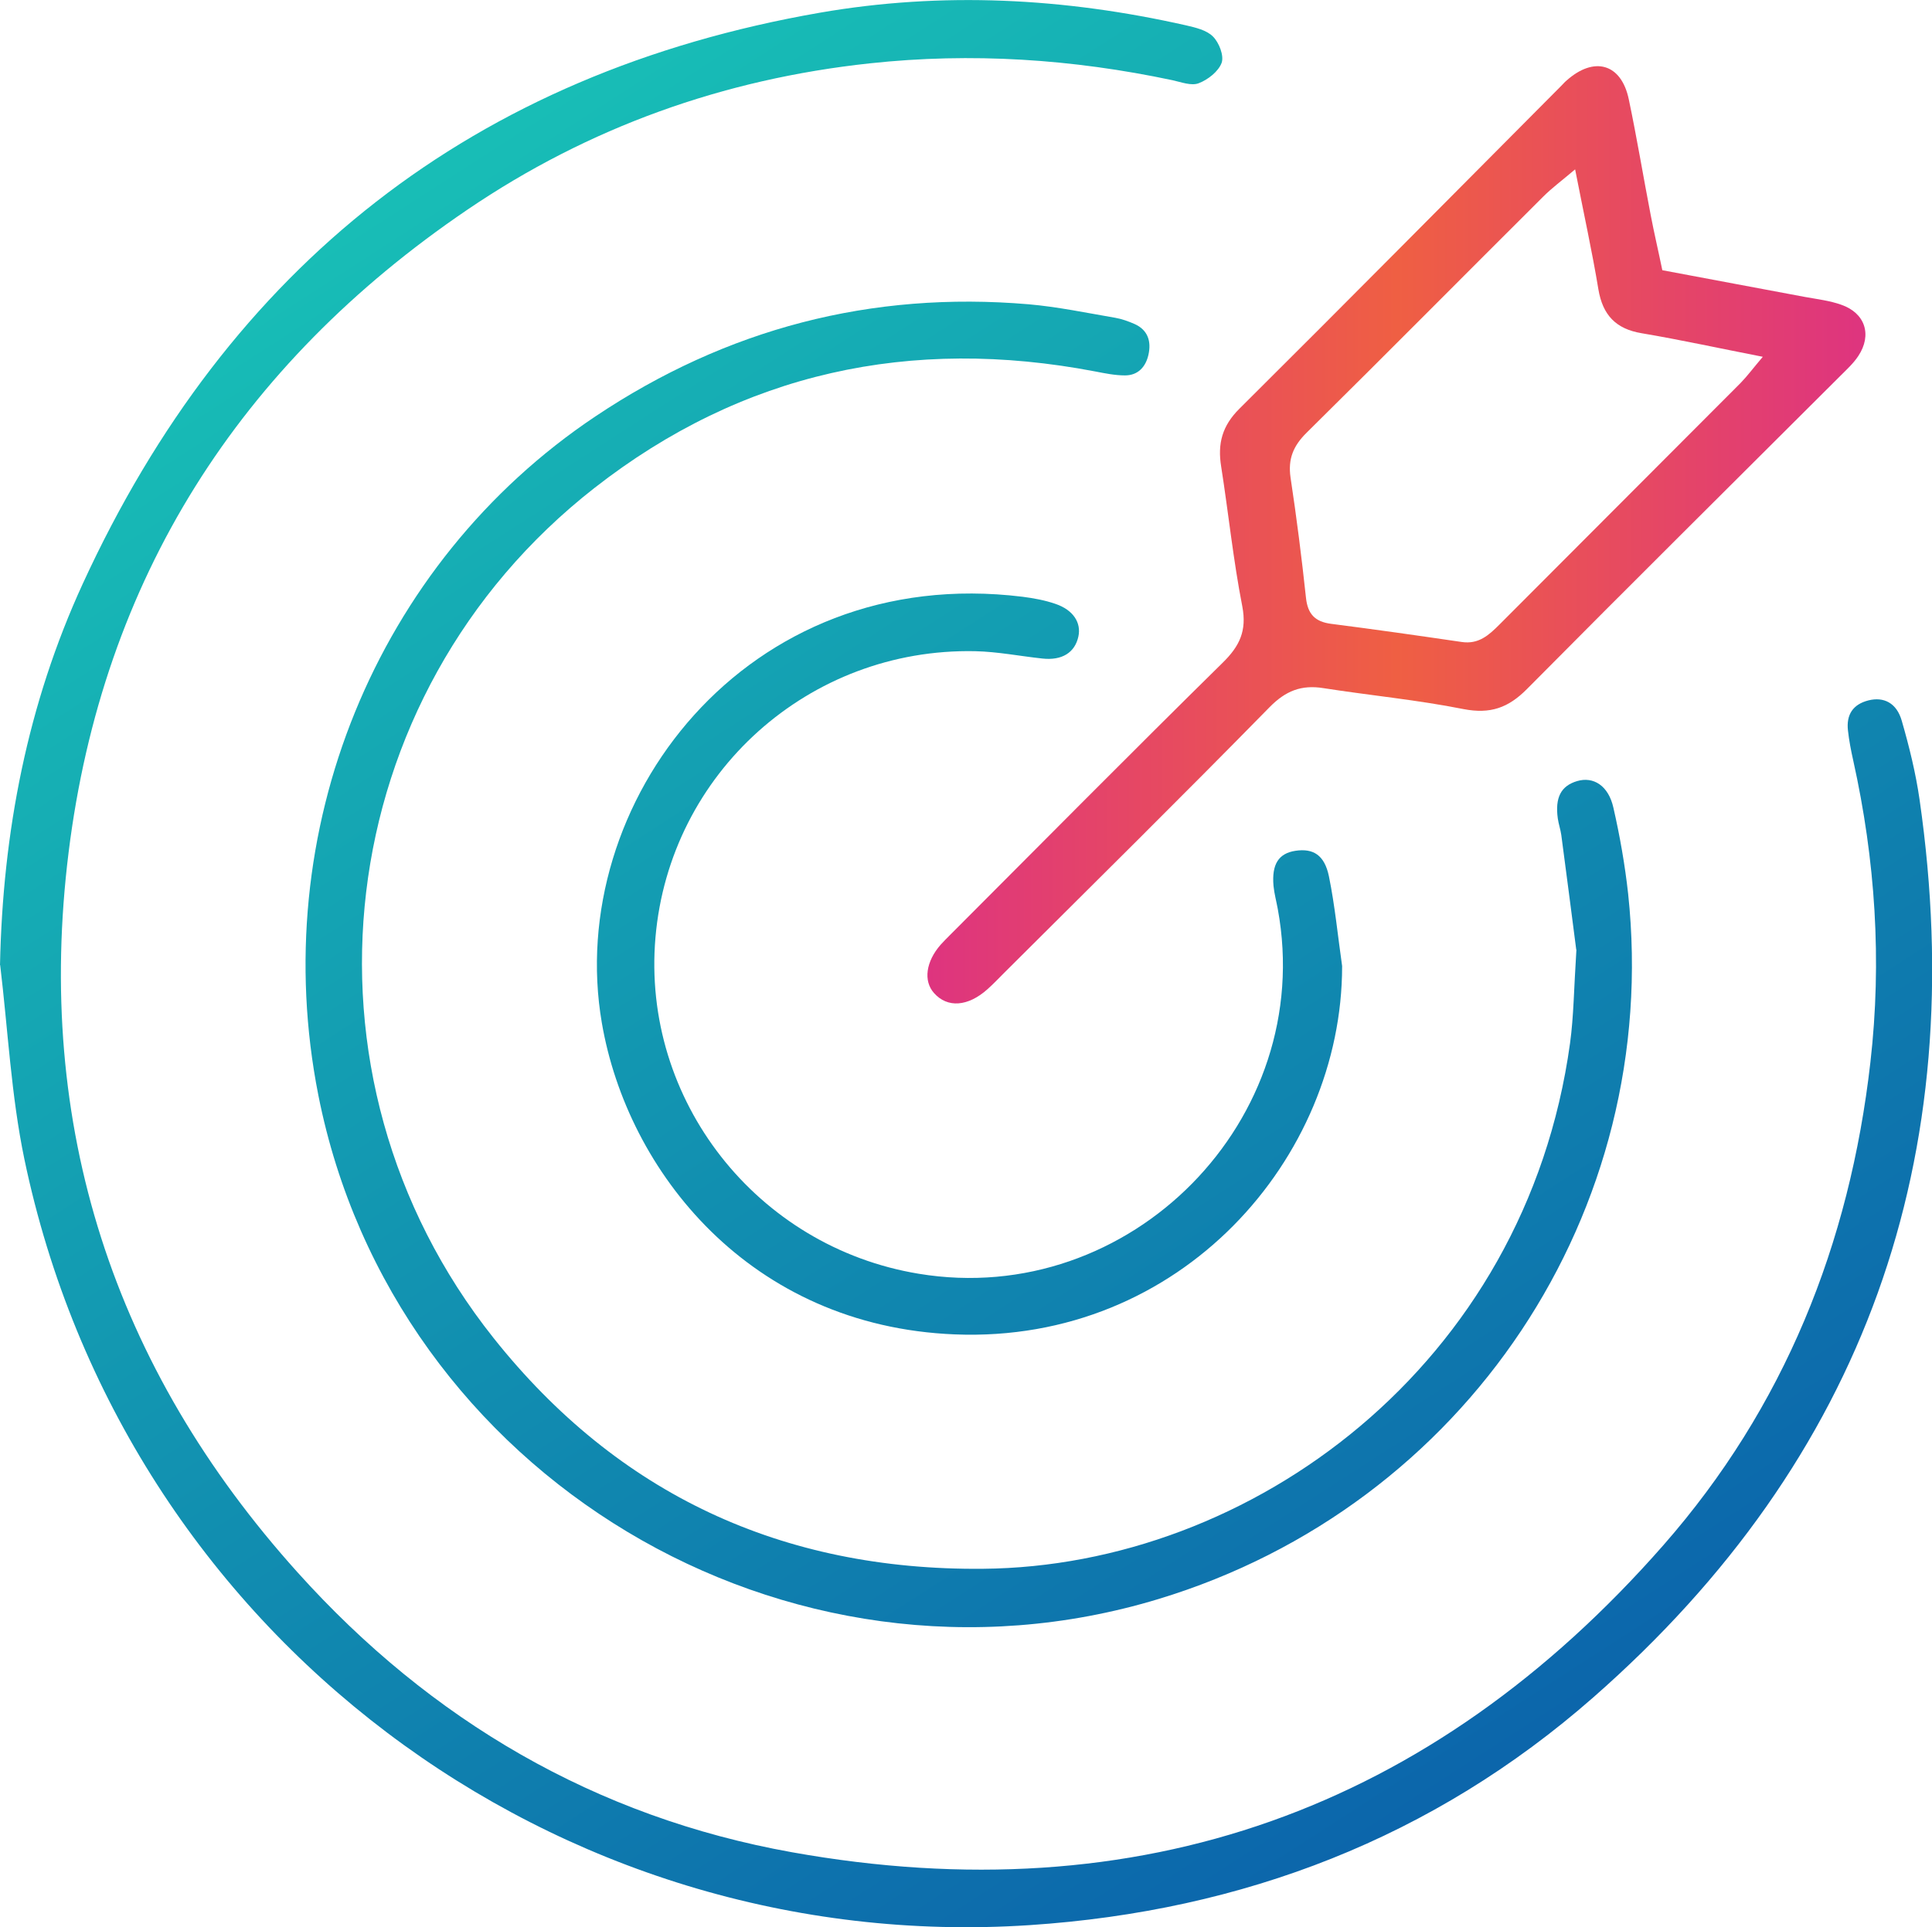 <?xml version="1.0" encoding="UTF-8"?>
<svg id="Layer_2" data-name="Layer 2" xmlns="http://www.w3.org/2000/svg" xmlns:xlink="http://www.w3.org/1999/xlink" viewBox="0 0 121.38 121.1">
  <defs>
    <linearGradient id="linear-gradient" x1="20.46" y1=".64" x2="106.25" y2="133.66" gradientUnits="userSpaceOnUse">
      <stop offset="0" stop-color="#19c6b7"/>
      <stop offset="1" stop-color="#0953a9"/>
    </linearGradient>
    <linearGradient id="linear-gradient-2" x1="20.8" y1=".42" x2="106.58" y2="133.45" xlink:href="#linear-gradient"/>
    <linearGradient id="linear-gradient-3" x1="58.26" y1="33.6" x2="117.19" y2="33.6" gradientUnits="userSpaceOnUse">
      <stop offset="0" stop-color="#f5c230"/>
      <stop offset="0" stop-color="#de347f"/>
      <stop offset=".5" stop-color="#ef5f43"/>
      <stop offset="1" stop-color="#de347f"/>
    </linearGradient>
    <linearGradient id="linear-gradient-4" x1="21.24" y1=".14" x2="107.03" y2="133.16" xlink:href="#linear-gradient"/>
  </defs>
  <g id="Layer_1-2" data-name="Layer 1">
    <path d="m0,60.65c.17-8.37,1.73-16.42,5.2-23.97C14.37,16.73,29.74,4.59,51.5.8c7.71-1.34,15.38-.93,23,.79.6.14,1.31.3,1.71.71.38.38.7,1.2.54,1.65-.2.54-.86,1.06-1.44,1.28-.46.18-1.1-.07-1.65-.19-6.28-1.33-12.61-1.75-19.01-1.06-9.2.99-17.67,4.02-25.29,9.2C15.03,22.91,6.44,36.4,4.31,53.56c-2.13,17.15,2.79,32.36,14.39,45.25,8.36,9.3,18.72,15.37,31.05,17.58,21.83,3.91,40.17-2.67,54.75-19.29,7.59-8.65,11.71-18.92,13.01-30.35.73-6.39.31-12.71-1.08-18.97-.14-.62-.26-1.25-.33-1.88-.11-.98.3-1.64,1.29-1.89.96-.24,1.77.16,2.09,1.28.47,1.63.88,3.29,1.12,4.96,3.23,22.45-3.41,41.42-20.5,56.41-10.05,8.82-21.99,13.42-35.4,14.31-29.69,1.97-56.91-18.16-63.17-48.14-.83-3.99-1.03-8.12-1.52-12.19Z" fill="url(#linear-gradient)"/>
    <path d="m99.03,59.68c-.24-1.89-.59-4.55-.94-7.21-.05-.35-.17-.69-.22-1.04-.18-1.32.2-2.05,1.22-2.35,1.02-.3,1.96.29,2.27,1.66.41,1.79.73,3.61.93,5.43,2.13,19.95-10.2,38.46-29.51,44.31-23.32,7.07-48.05-7.77-52.78-31.66-3.27-16.54,3.61-33.43,17.4-42.65,8.25-5.52,17.33-7.89,27.22-7.05,1.83.16,3.64.54,5.45.85.41.07.82.22,1.21.39.85.38,1.06,1.11.87,1.94-.17.75-.65,1.29-1.47,1.29-.63,0-1.26-.13-1.88-.25-11.57-2.21-22.15.05-31.45,7.32-16.65,13.01-19.49,36.89-6.34,53.42,7.81,9.82,18.13,14.61,30.73,14.5,16.84-.14,34.11-12.76,36.9-33.03.23-1.68.24-3.39.4-5.88Z" fill="url(#linear-gradient-2)"/>
    <path d="m104.44,16.98c3.12.59,6.04,1.13,8.96,1.68.77.14,1.55.23,2.28.49,1.5.52,1.95,1.89,1.07,3.22-.31.47-.74.86-1.14,1.26-6.56,6.55-13.15,13.08-19.68,19.67-1.17,1.18-2.3,1.58-3.97,1.26-2.91-.58-5.88-.86-8.82-1.32-1.38-.22-2.37.17-3.38,1.2-5.5,5.61-11.09,11.13-16.66,16.68-.35.35-.69.71-1.06,1.04-1.23,1.1-2.52,1.19-3.36.24-.68-.76-.51-1.98.42-3.04.19-.21.39-.41.59-.61,5.7-5.71,11.38-11.45,17.13-17.11,1.06-1.04,1.52-2,1.23-3.53-.57-2.91-.87-5.87-1.33-8.8-.23-1.43.06-2.55,1.15-3.63,6.78-6.74,13.5-13.54,20.24-20.31.1-.1.19-.21.3-.3,1.74-1.56,3.45-1.08,3.92,1.17.51,2.42.91,4.86,1.38,7.29.21,1.1.47,2.2.73,3.46Zm-5.49-6.33c-.85.72-1.46,1.17-1.99,1.7-4.96,4.94-9.89,9.92-14.87,14.84-.84.83-1.18,1.65-1.01,2.82.38,2.51.7,5.04.97,7.56.11,1.02.57,1.5,1.58,1.63,2.74.35,5.47.74,8.2,1.14,1.07.16,1.71-.43,2.38-1.1,5.04-5.06,10.1-10.11,15.14-15.17.42-.43.78-.92,1.4-1.65-2.77-.54-5.18-1.07-7.61-1.48-1.63-.27-2.45-1.15-2.72-2.76-.39-2.36-.91-4.71-1.46-7.53Z" fill="url(#linear-gradient-3)"/>
    <path d="m84.32,60.72c0,12.05-10.12,23.71-24.34,23.13-12.88-.52-20.57-10.24-22.17-19.58-2.36-13.75,9.03-28.92,26.44-26.77.7.09,1.41.22,2.07.45,1.11.38,1.62,1.18,1.43,2.05-.22,1.01-1.03,1.52-2.27,1.38-1.4-.15-2.81-.43-4.21-.46-10.44-.22-19.2,7.65-20.09,17.99-.88,10.21,6.35,19.45,16.54,21.13,13.29,2.2,24.99-9.68,22.56-22.91-.09-.49-.22-.97-.27-1.46-.12-1.37.32-2.05,1.39-2.21,1.1-.16,1.81.26,2.09,1.6.38,1.86.56,3.76.83,5.64Z" fill="url(#linear-gradient-4)"/>
  </g>
</svg>